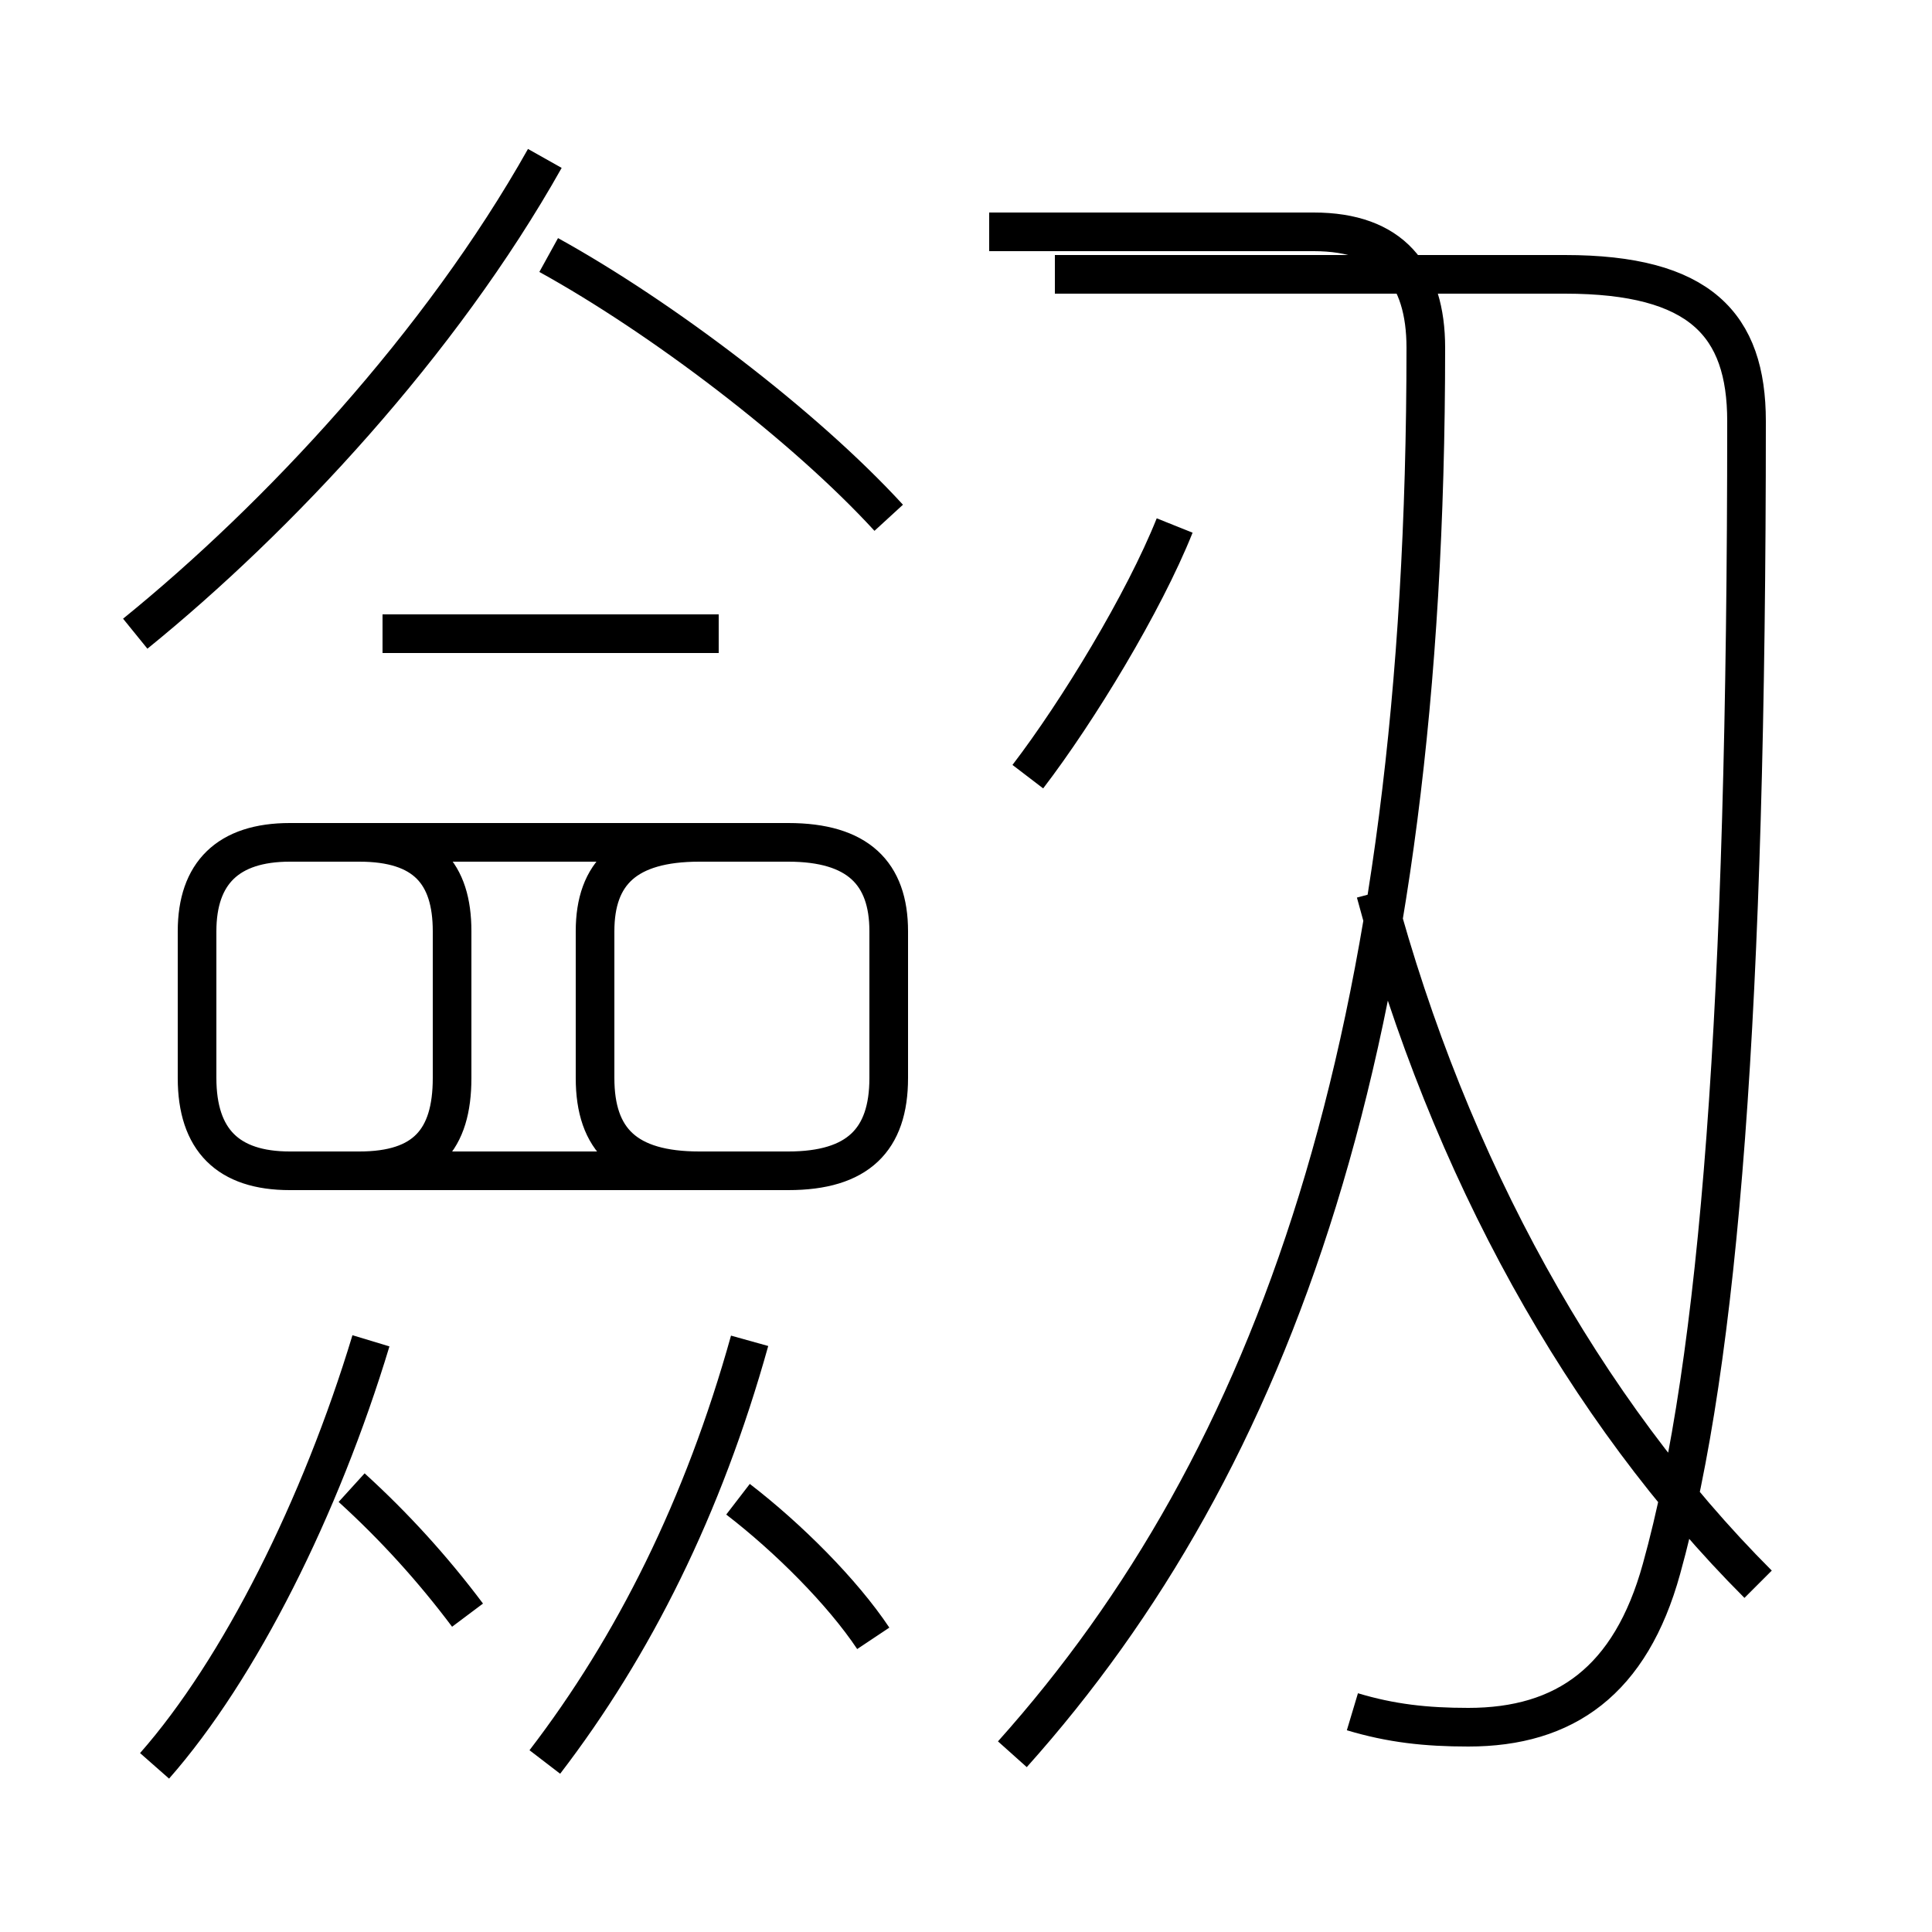 <?xml version='1.0' encoding='utf8'?>
<svg viewBox="0.0 -6.0 50.0 50.0" version="1.1" xmlns="http://www.w3.org/2000/svg">
<rect x="0.0" y="-6.0" width="50.0" height="50.0" fill="#808080" stroke="none"/>
<rect x="-1000" y="-1000" width="2000" height="2000" stroke="white" fill="white"/>
<g style="fill:white;stroke:#000000;  stroke-width:1">
<path d="M 35.0 0.3 C 36.0 0.6 36.9 0.7 38.0 0.7 C 40.5 0.7 42.2 -0.5 43.0 -3.4 C 44.5 -8.8 45.2 -17.9 45.2 -33.1 C 45.2 -35.6 44.0 -36.9 40.5 -36.9 L 27.3 -36.9 M 12.1 -2.2 C 11.2 -3.4 10.2 -4.5 9.1 -5.5 M 4.0 1.7 C 6.2 -0.8 8.3 -5.0 9.6 -9.3 M 22.6 -1.6 C 21.8 -2.8 20.4 -4.2 19.1 -5.2 M 14.1 1.6 C 16.4 -1.4 18.2 -5.0 19.4 -9.3 M 11.7 -16.1 L 11.7 -19.9 C 11.7 -21.4 11.0 -22.2 9.3 -22.2 L 7.5 -22.2 C 5.9 -22.2 5.1 -21.4 5.1 -19.9 L 5.1 -16.1 C 5.1 -14.5 5.9 -13.7 7.5 -13.7 L 9.3 -13.7 C 11.0 -13.7 11.7 -14.5 11.7 -16.1 Z M 19.1 -13.7 L 7.5 -13.7 M 19.1 -22.2 L 7.5 -22.2 M 26.2 1.4 C 33.0 -6.2 36.9 -17.1 36.9 -35.0 C 36.9 -36.9 36.0 -38.0 34.0 -38.0 L 25.6 -38.0 M 18.6 -27.6 L 9.9 -27.6 M 3.5 -27.6 C 7.2 -30.6 11.4 -35.1 14.1 -39.9 M 45.5 -3.0 C 41.0 -7.5 37.5 -13.8 35.6 -20.9 M 23.0 -19.9 L 23.0 -16.1 C 23.0 -14.5 22.2 -13.7 20.4 -13.7 L 18.1 -13.7 C 16.2 -13.7 15.4 -14.5 15.4 -16.1 L 15.4 -19.9 C 15.4 -21.4 16.2 -22.2 18.1 -22.2 L 20.4 -22.2 C 22.2 -22.2 23.0 -21.4 23.0 -19.9 Z M 23.0 -30.6 C 20.8 -33.0 17.1 -35.8 14.2 -37.4 M 26.6 -23.9 C 27.9 -25.6 29.6 -28.4 30.4 -30.4" transform="translate(0.0, 38.0)" />
</g>
</svg>